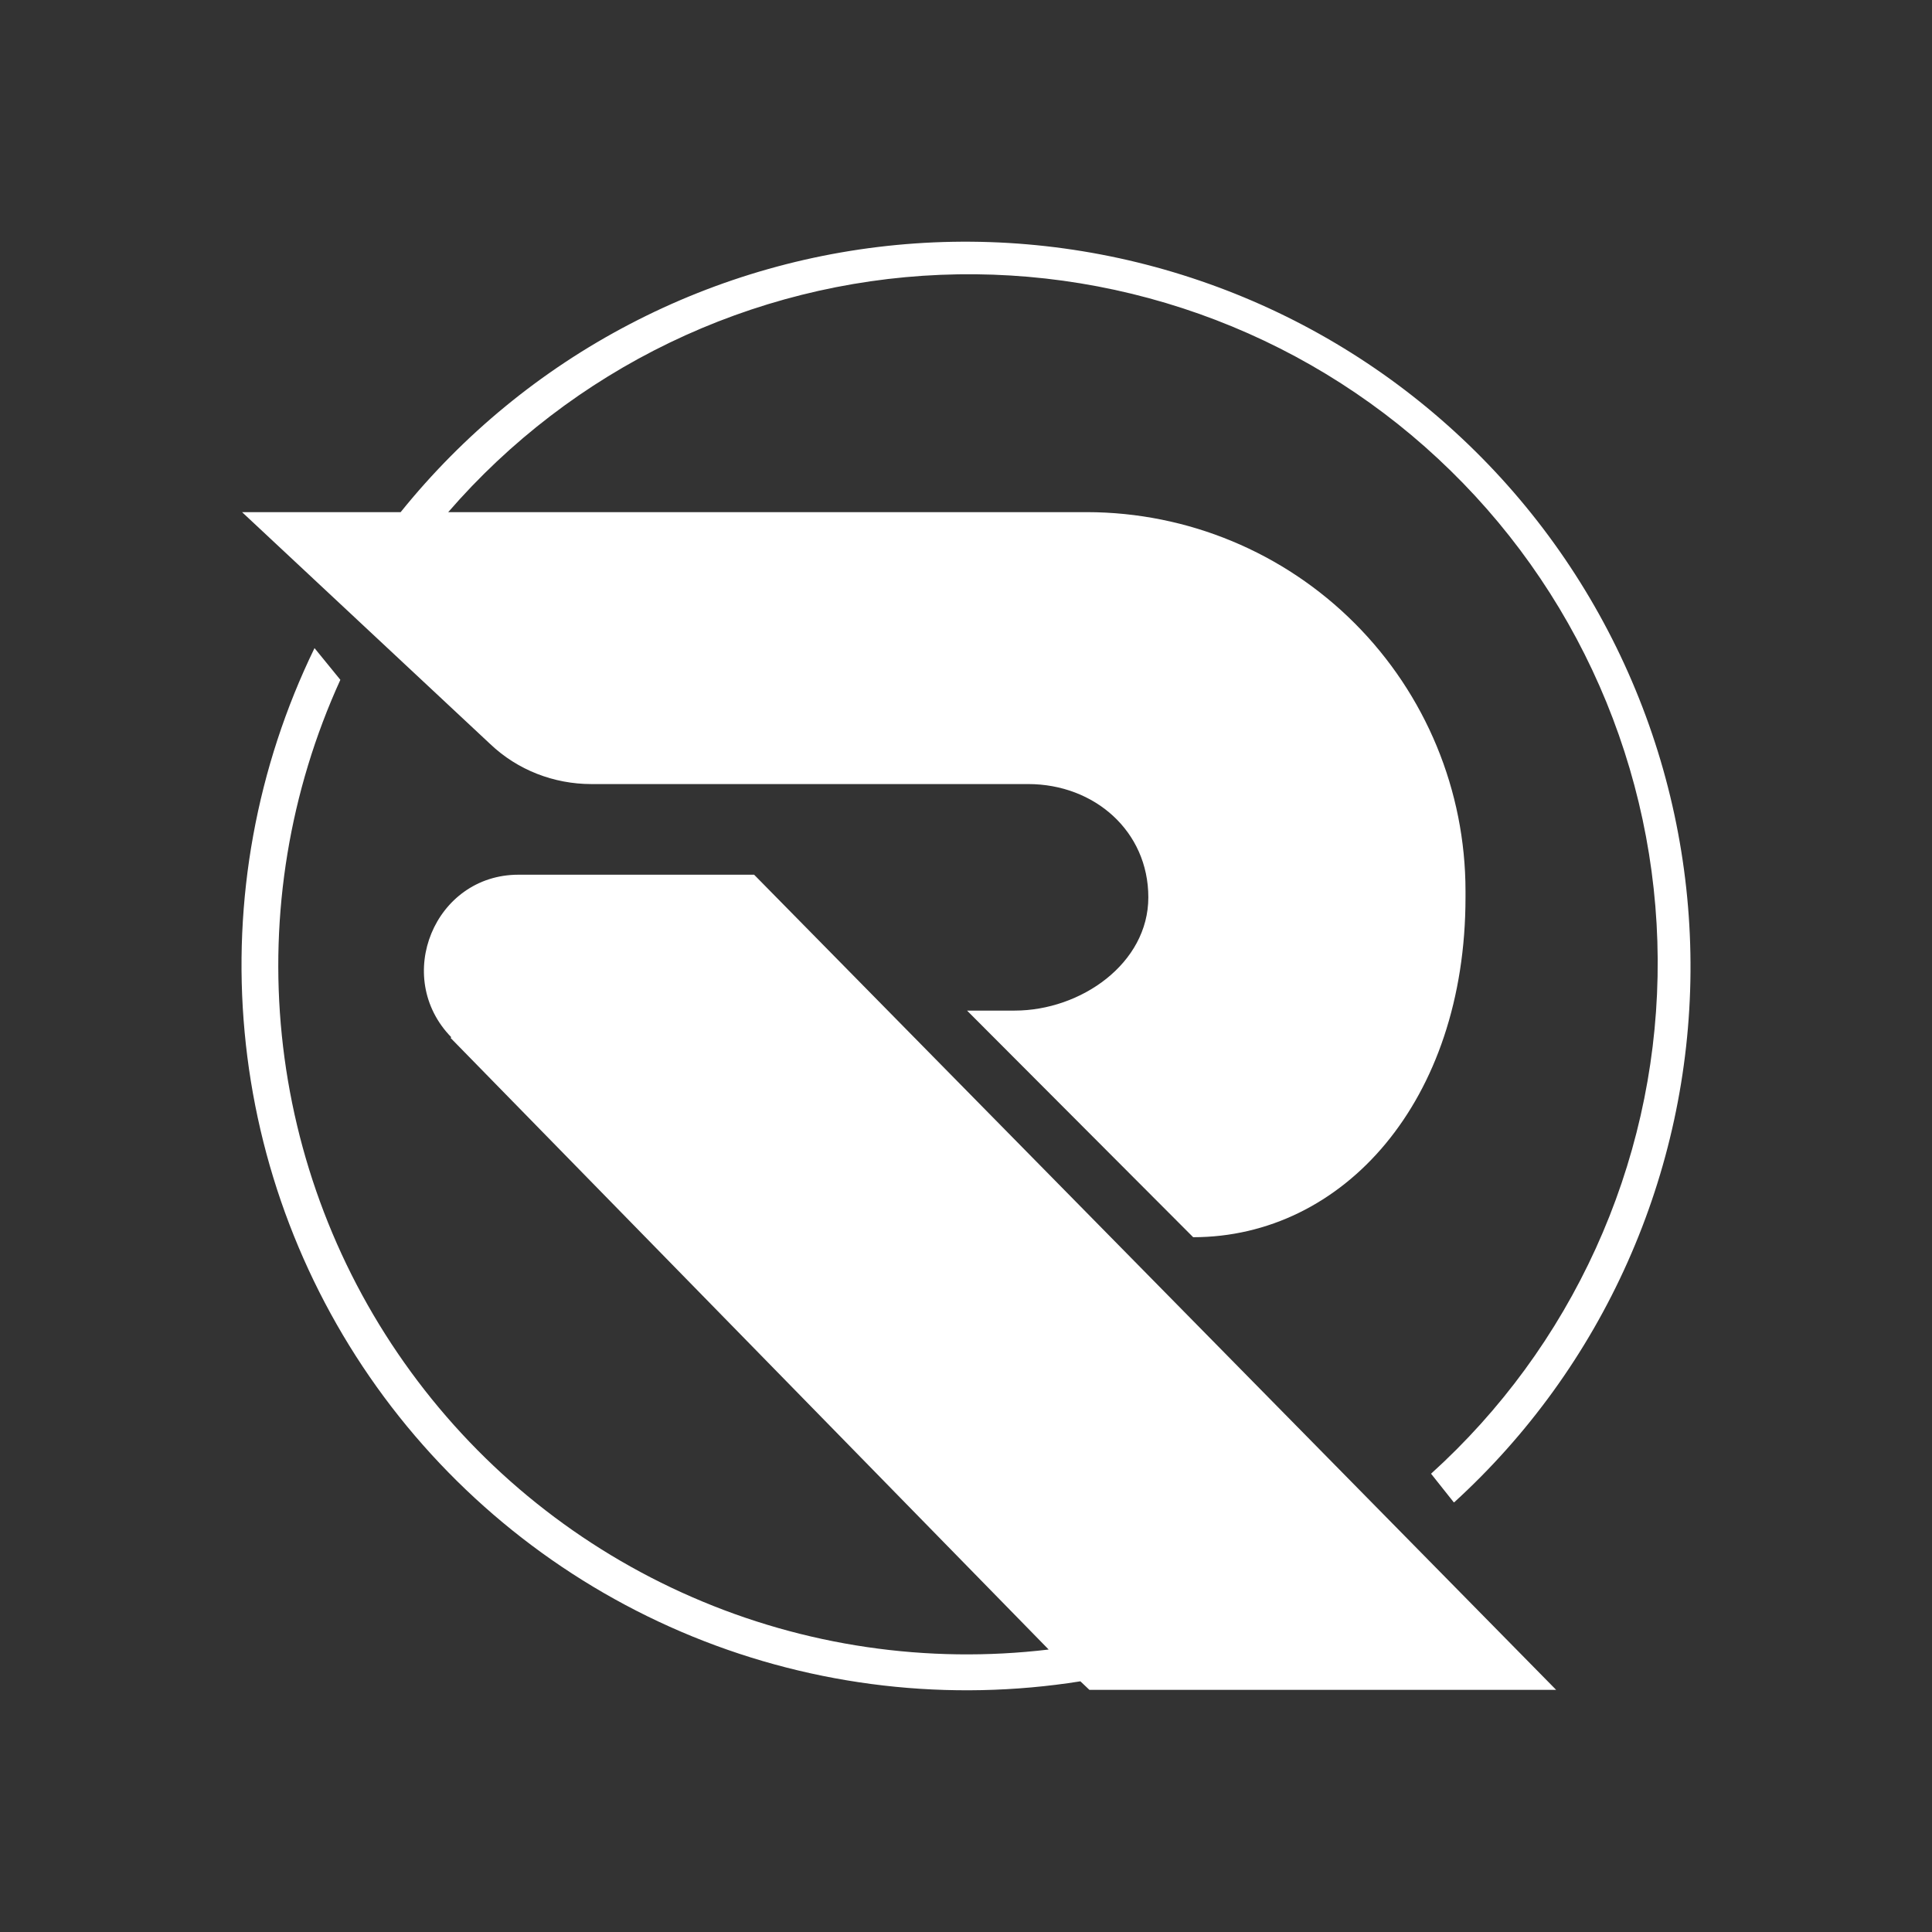 <svg width="24" height="24" viewBox="0 0 24 24" fill="none" xmlns="http://www.w3.org/2000/svg">
<rect x="0" y="0" width="24" height="24" fill="#333333" stroke="none"/>
<path d="M18.065 18.662C18.981 17.826 19.715 16.809 20.22 15.675C20.725 14.542 20.991 13.316 21 12.075C21.009 10.834 20.762 9.605 20.273 8.464C19.785 7.323 19.066 6.296 18.161 5.446C17.257 4.596 16.187 3.942 15.018 3.526C13.849 3.109 12.607 2.938 11.369 3.024C10.131 3.11 8.924 3.451 7.824 4.026C6.724 4.6 5.755 5.396 4.977 6.362H3.007L6.091 9.244C6.429 9.565 6.879 9.74 7.347 9.74H12.773C13.595 9.74 14.265 10.325 14.265 11.147C14.265 11.969 13.426 12.554 12.604 12.554H12.013L14.822 15.369C16.685 15.369 18.205 13.68 18.205 11.147V11.068C18.205 9.821 17.71 8.625 16.829 7.743C15.948 6.86 14.752 6.364 13.505 6.362H5.568C6.332 5.48 7.269 4.763 8.32 4.256C9.372 3.749 10.516 3.462 11.683 3.414C12.849 3.366 14.013 3.557 15.103 3.975C16.193 4.393 17.186 5.03 18.02 5.847C18.855 6.663 19.513 7.642 19.955 8.722C20.397 9.803 20.614 10.962 20.591 12.13C20.569 13.297 20.307 14.447 19.823 15.509C19.339 16.572 18.643 17.524 17.777 18.307L18.059 18.662H18.065ZM5.596 12.892L13.027 20.491C11.518 20.671 9.99 20.447 8.598 19.84C7.205 19.234 5.999 18.268 5.104 17.042C4.208 15.816 3.655 14.373 3.501 12.862C3.347 11.351 3.598 9.827 4.228 8.445L3.907 8.051C3.187 9.532 2.886 11.183 3.039 12.823C3.191 14.463 3.79 16.03 4.771 17.354C5.752 18.677 7.077 19.706 8.602 20.329C10.127 20.952 11.794 21.144 13.421 20.886L13.533 20.992H19.331L9.368 10.866H6.44C5.399 10.866 4.875 12.138 5.607 12.886L5.596 12.892Z" fill="white"/>
</svg>

